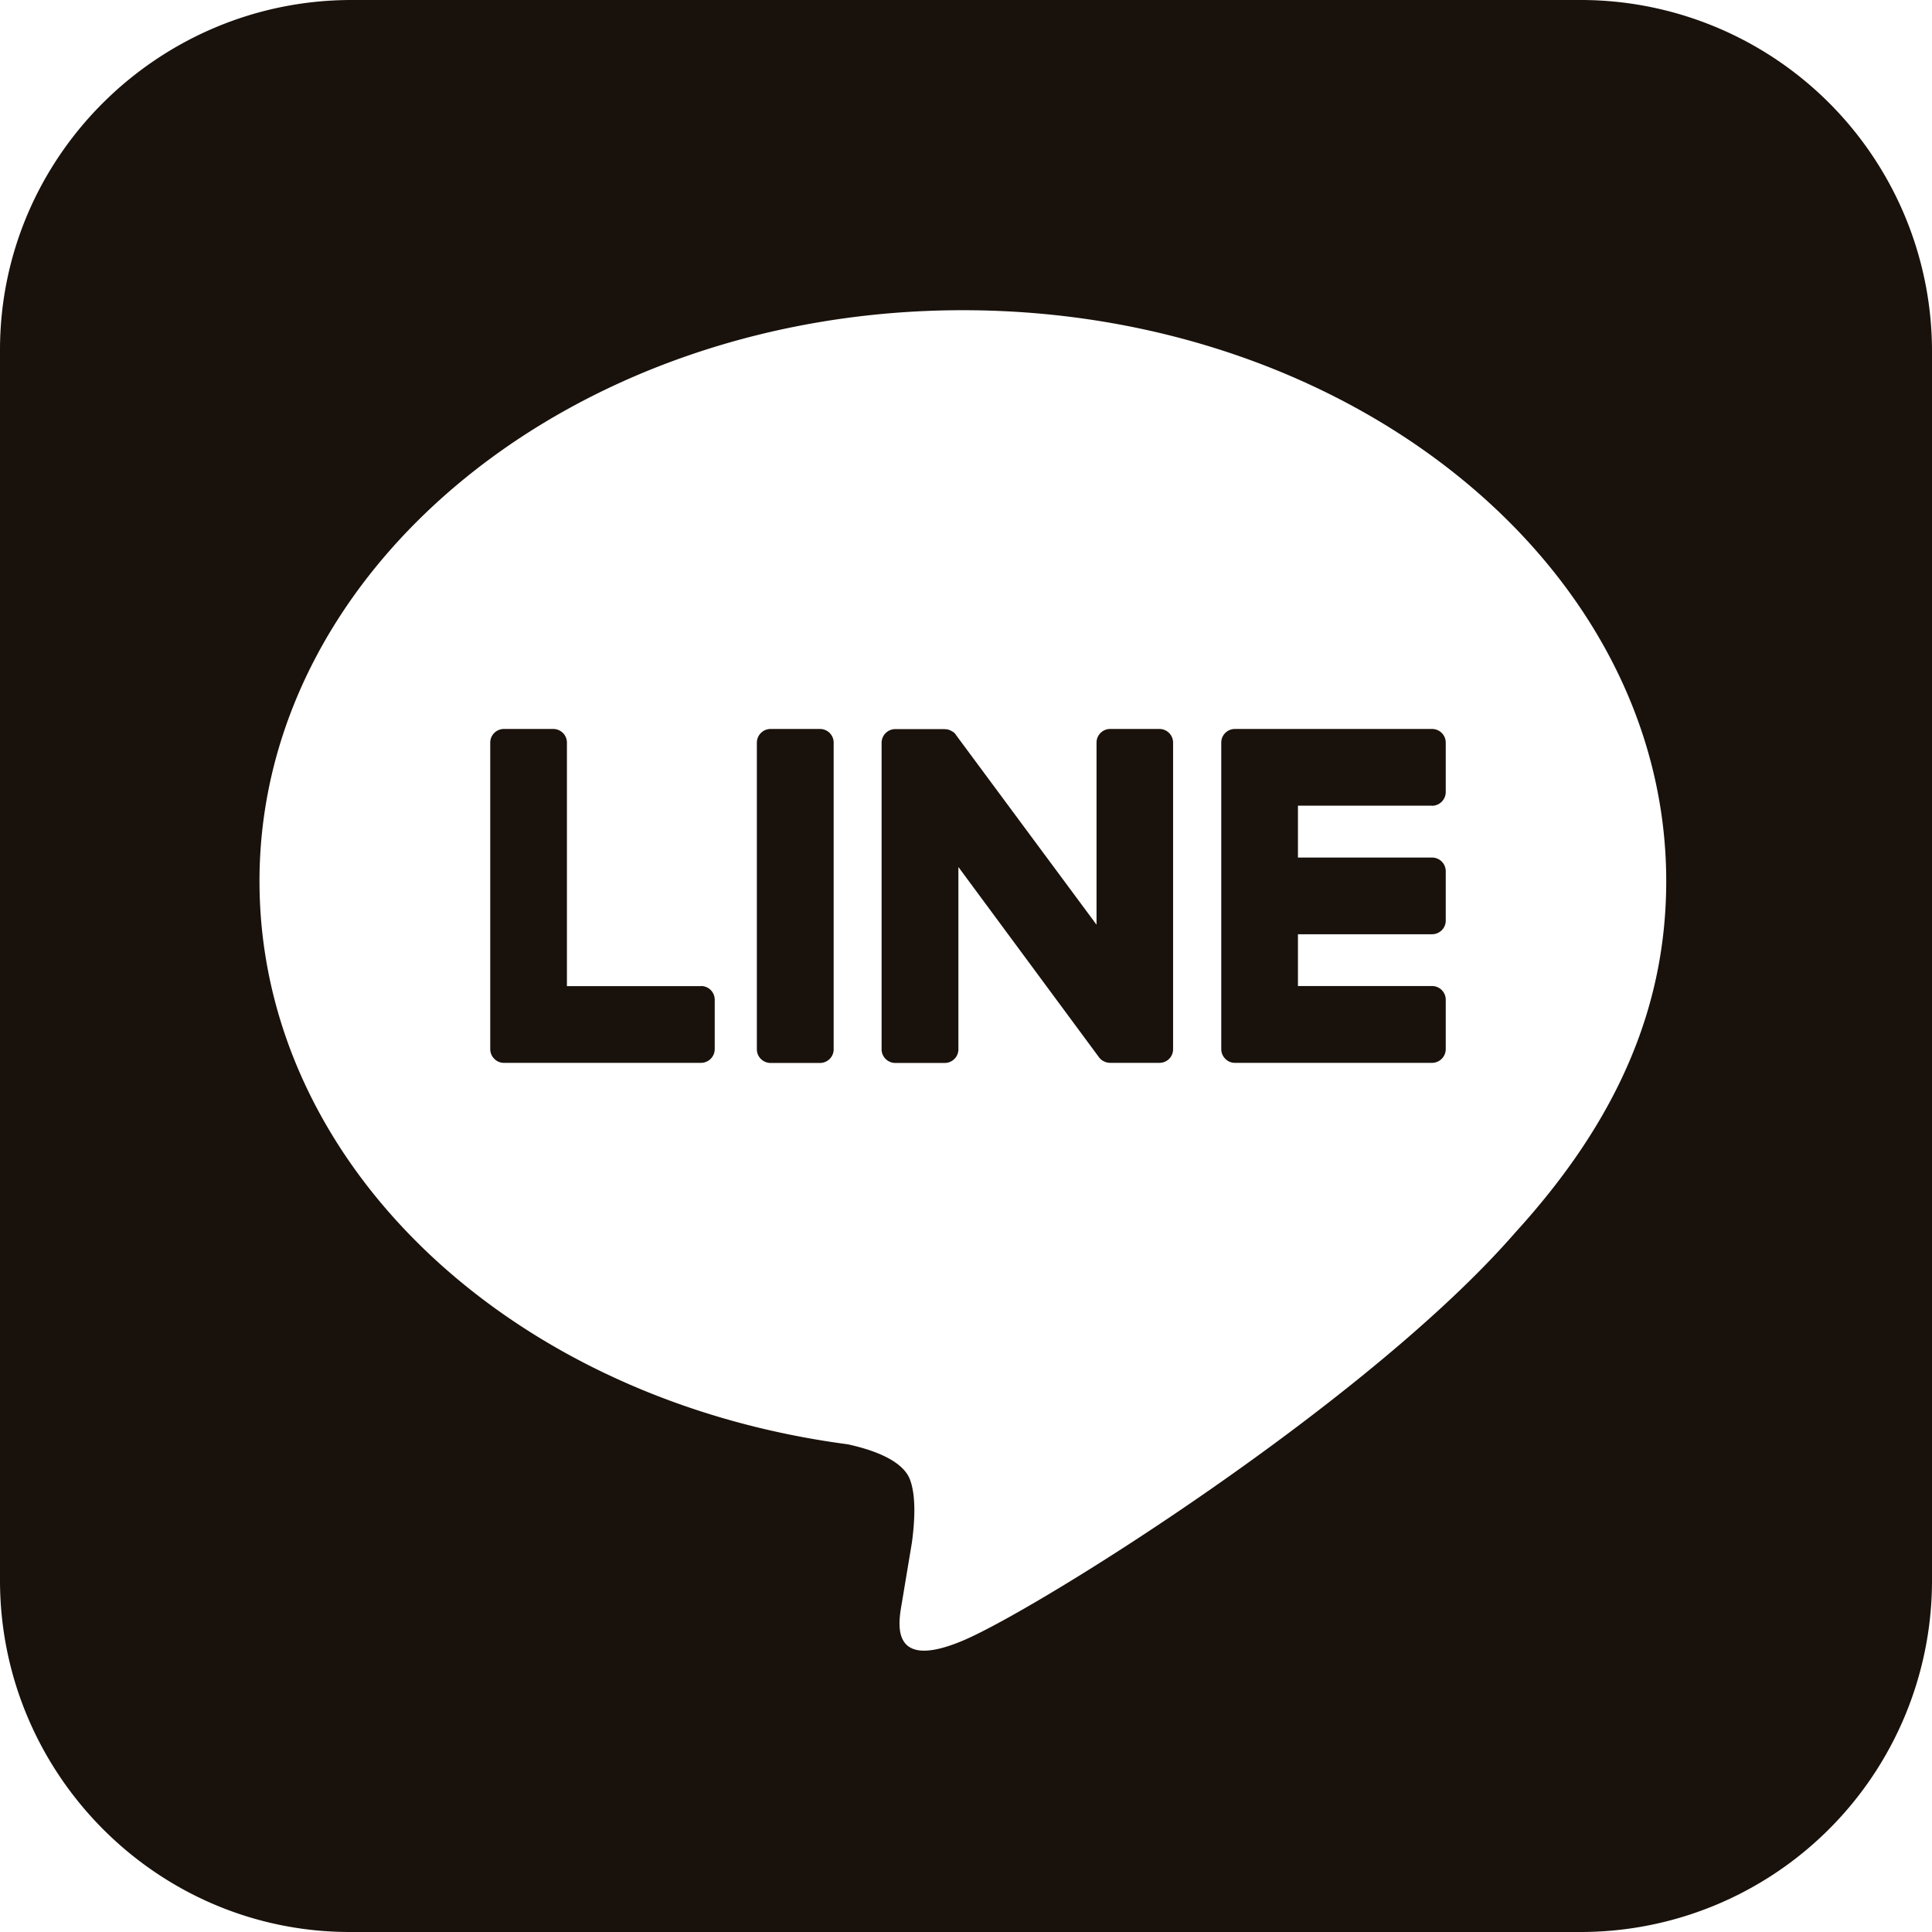 <svg xmlns="http://www.w3.org/2000/svg" width="16" height="16" viewBox="0 0 16 16">
    <path fill="#19110B" fill-rule="evenodd" d="M13.106 0H2.916C1.316-.002.002 1.294 0 2.894v10.19c-.002 1.6 1.294 2.914 2.894 2.916h10.19A2.91 2.91 0 0 0 16 13.106V2.916A2.91 2.91 0 0 0 13.106 0zm.693 7.297c0 1.043-.404 1.982-1.248 2.908-1.222 1.407-3.955 3.12-4.577 3.382-.622.262-.53-.166-.505-.314l.083-.498c.02-.149.04-.38-.018-.527-.066-.162-.324-.246-.514-.287-2.799-.37-4.871-2.327-4.871-4.664 0-2.607 2.613-4.728 5.825-4.728s5.825 2.121 5.825 4.728zM6.79 6.037h-.408a.114.114 0 0 0-.114.113V8.69c0 .062.051.113.114.113h.408c.063 0 .114-.05.114-.113V6.15a.113.113 0 0 0-.114-.113zm2.813 0h-.409a.113.113 0 0 0-.113.113v1.508l-1.163-1.57a.102.102 0 0 0-.016-.02l-.003-.002a.065.065 0 0 0-.006-.005L7.89 6.06l-.006-.004a.083.083 0 0 0-.01-.005l-.003-.002a.067.067 0 0 0-.006-.003l-.004-.001-.007-.002-.004-.002-.006-.001a.07.07 0 0 0-.005 0l-.006-.001h-.006l-.004-.001h-.408a.114.114 0 0 0-.114.113V8.69c0 .062.051.113.114.113h.408c.063 0 .114-.05.114-.113V7.18L9.1 8.754a.112.112 0 0 0 .03.029l.007.004.004.002a.048.048 0 0 0 .005.002l.006.003.003.001a.125.125 0 0 0 .008.003h.001c.01.002.02.004.03.004h.408c.063 0 .113-.05.113-.113V6.15a.113.113 0 0 0-.113-.113zm-3.798 2.13h-1.11V6.15a.113.113 0 0 0-.113-.113h-.409a.113.113 0 0 0-.113.113v2.538a.113.113 0 0 0 .033.08l.002.002c.02.02.047.032.078.032h1.632c.063 0 .114-.051.114-.114V8.28a.113.113 0 0 0-.114-.114zm6.054-1.494c.063 0 .114-.051.114-.114v-.408a.113.113 0 0 0-.114-.114h-1.632a.113.113 0 0 0-.079.032l-.001.001-.002.002a.113.113 0 0 0-.031.078v2.538a.113.113 0 0 0 .035.082c.02.02.047.032.078.032h1.632c.063 0 .114-.051.114-.114V8.28a.113.113 0 0 0-.114-.114h-1.11v-.429h1.11c.063 0 .114-.05.114-.113v-.409a.113.113 0 0 0-.114-.113h-1.11v-.43h1.11z"/>
</svg>
